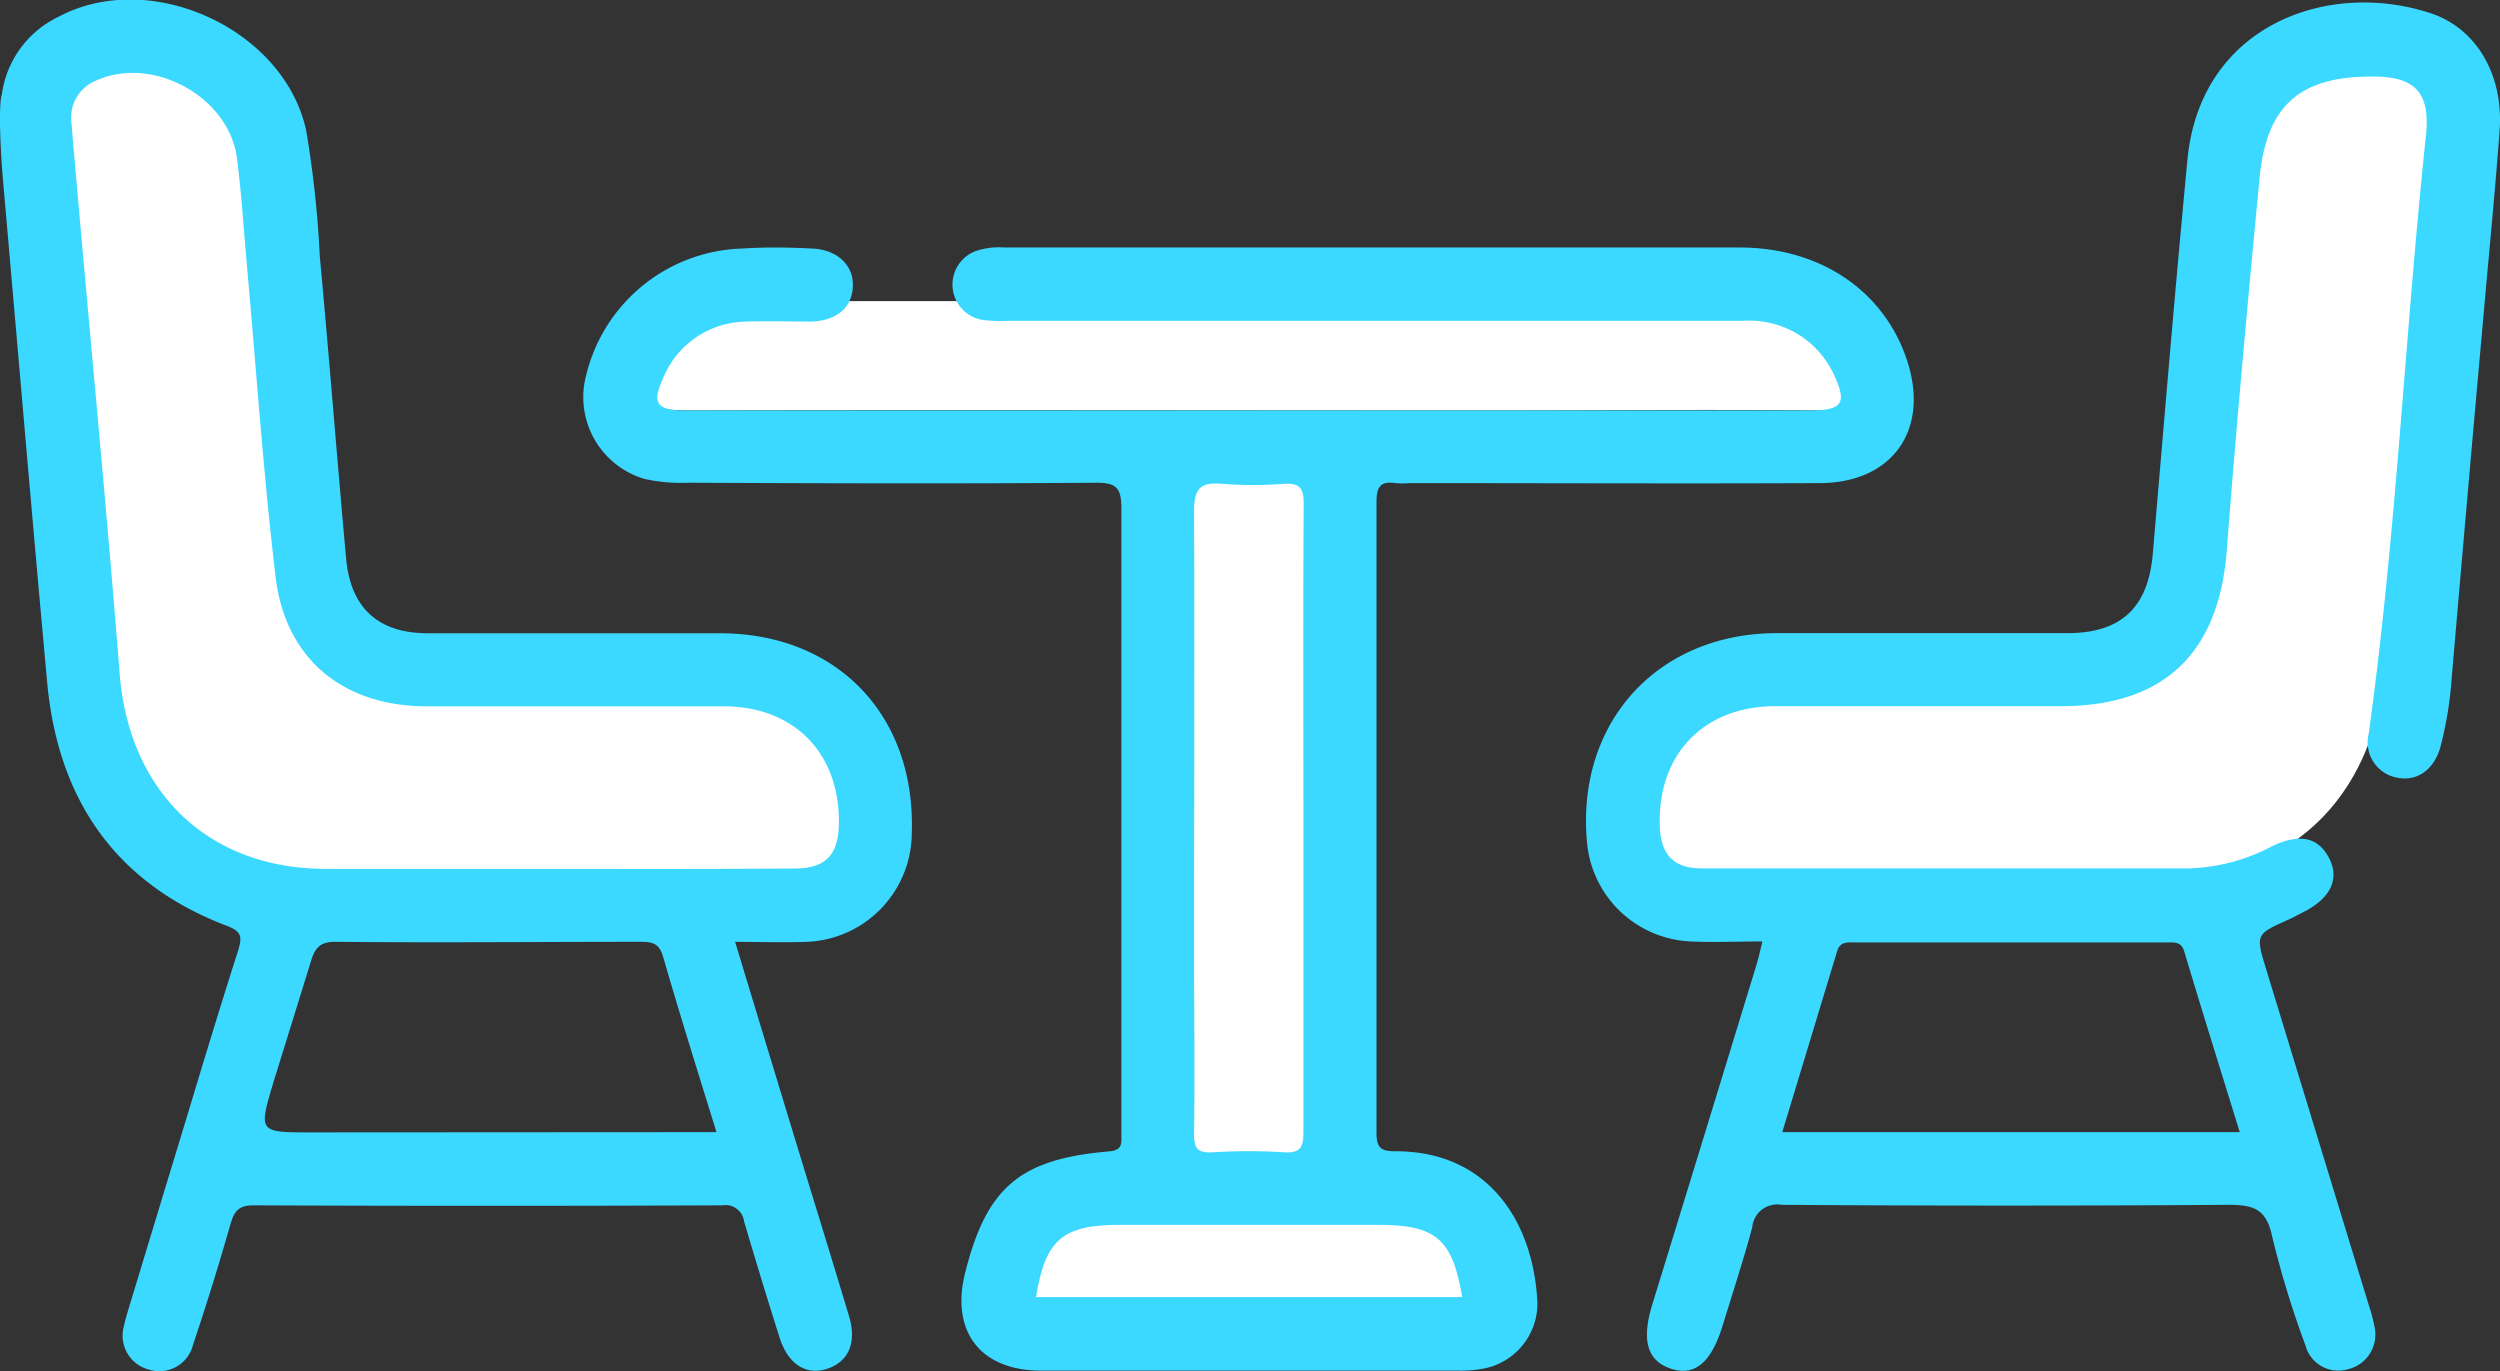 <svg xmlns="http://www.w3.org/2000/svg" viewBox="0 0 199.8 109.59"><rect x="0" y="0" width="199.8" height="109.59" fill="#333333" stroke="none"/><defs><style>.cls-1{fill:#fff;}.cls-2{fill:#3bd8ff;}</style></defs><g id="Layer_2" data-name="Layer 2"><g id="Layer_1-2" data-name="Layer 1"><path class="cls-1" d="M99.77,24.06c15.11,0,30.21,0,45.32,0,2.18,0,3.15.2,3,1.56a24.91,24.91,0,0,0,0,5.66c.12,1.19-.47,1.54-2.7,1.52-8.85-.08-17.7,0-26.55,0-21.24,0-42.48-.05-63.72,0-3.38,0-4.22-.55-3.94-2.27a17.65,17.65,0,0,0,0-4.87c-.16-1.3.63-1.63,3-1.62C69.33,24.09,84.55,24.06,99.77,24.06Z"/><path class="cls-1" d="M155,70.13c6.17,0,12.33,0,18.49,0,9.82,0,16.39-6.74,17.15-17,1-13.82,2.31-27.62,3.47-41.43.18-2.12.37-4.23.53-6.35a3.48,3.48,0,0,0-1.89-3.66C188-.7,181.49,2.94,180.84,8.37c-.38,3.16-.58,6.34-.85,9.51-.77,9-1.35,17.91-2.35,26.83-.8,7.14-5.57,11.25-12.48,11.29-8.26,0-16.52,0-24.78,0-5.93,0-9.73,4.19-9.57,10.36.07,2.59,1.13,3.73,3.64,3.74C141.29,70.15,148.13,70.13,155,70.13Z"/><path class="cls-2" d="M64.2,75.28a8.74,8.74,0,0,0,8.67-8.73c.31-9.35-5.93-15.9-15.26-15.94-7.8,0-15.61,0-23.42,0-3.94,0-6.18-2-6.53-6-.73-8-1.35-16.08-2.1-24.1a85.09,85.09,0,0,0-1.09-10.08c-1.75-8.1-12.42-13-19.77-9.1A8.08,8.08,0,0,0,.15,7.53C-.22,8.73.2,14,.23,14.3,1.41,27.71,2.54,41.12,3.77,54.53,4.63,63.89,9.22,70.61,18.15,74c1.19.46,1.21.9.87,2-1.44,4.5-2.8,9-4.18,13.57q-2.29,7.53-4.58,15.08c-.13.43-.26.87-.35,1.31a2.8,2.8,0,0,0,2,3.5,2.77,2.77,0,0,0,3.52-2c1.08-3.19,2.07-6.42,3-9.66.29-1,.65-1.47,1.82-1.47q18.75.08,37.48,0a1.5,1.5,0,0,1,1.74,1.29q1.37,4.66,2.84,9.3c.67,2.09,2.09,3,3.72,2.5,1.78-.55,2.47-2.1,1.82-4.25-1.38-4.6-2.8-9.18-4.2-13.77-1.62-5.32-3.24-10.65-4.9-16.13C60.7,75.28,62.45,75.33,64.2,75.28ZM24.85,90.5c-4.19,0-4.19,0-3-4,1-3.22,2-6.44,3-9.67.3-1,.67-1.57,1.94-1.56,8.13.08,16.26,0,24.39,0,1,0,1.51.14,1.82,1.21,1.33,4.61,2.77,9.18,4.26,14Z"/><path class="cls-2" d="M99.94,32.8h44.71c2.66,0,3-.6,1.85-3a7.43,7.43,0,0,0-7.16-4.16H80.57a10.89,10.89,0,0,1-2.14-.09,2.86,2.86,0,0,1-.49-5.47,5.69,5.69,0,0,1,2.31-.3q29.39,0,58.77,0c6.48,0,11.58,3.48,13.4,9.05s-1.22,9.75-6.95,9.78c-10.94.05-21.87,0-32.8,0a7.61,7.61,0,0,1-1.17,0c-1.26-.19-1.49.4-1.49,1.56q0,25.18,0,50.37c0,1.26.41,1.47,1.55,1.47,7.34,0,11,5.58,11.31,12.1a5.3,5.3,0,0,1-4.55,5.31,9.2,9.2,0,0,1-1.74.12q-16.69,0-33.39,0c-4.84,0-7.24-3.14-6.05-7.84,1.71-6.79,4.35-9.07,11.48-9.68,1.13-.09,1-.67,1-1.39,0-3.13,0-6.25,0-9.38,0-13.53,0-27.07,0-40.6,0-1.58-.33-2.08-2-2.07-10.87.08-21.74.05-32.61,0a13.47,13.47,0,0,1-3.48-.3,6.81,6.81,0,0,1-4.69-8.27A13.25,13.25,0,0,1,59.38,19.86c1.82-.12,3.65-.09,5.47,0,2.07.07,3.39,1.34,3.31,3.06s-1.36,2.73-3.37,2.78c-1.69,0-3.39-.06-5.08,0A7.26,7.26,0,0,0,53,30.21c-.91,2-.54,2.56,1.65,2.59.39,0,.78,0,1.17,0Z"/><path class="cls-2" d="M194.27,1.06c-8.28-2.73-18.44,1-19.45,11.71-1,10.49-1.87,21-2.77,31.5-.37,4.28-2.52,6.32-6.79,6.33-7.75,0-15.49,0-23.24,0-9.51,0-16,7.09-15.2,16.56a8.7,8.7,0,0,0,8.29,8.08c1.87.09,3.74,0,5.74,0-.18.75-.3,1.31-.47,1.86q-4.15,13.58-8.33,27.16c-.9,2.93-.38,4.58,1.63,5.17,1.83.53,3.11-.6,4-3.51.8-2.61,1.65-5.2,2.36-7.83a2,2,0,0,1,2.35-1.8q17.87.12,35.74,0c2,0,3,.36,3.45,2.49a77.18,77.18,0,0,0,2.67,8.74,2.72,2.72,0,0,0,3.4,1.91,2.85,2.85,0,0,0,2.11-3.44,11.41,11.41,0,0,0-.39-1.5l-8.25-27c-.86-2.82-.86-2.82,1.79-4,.41-.19.81-.41,1.21-.61,2.17-1.12,2.89-2.66,2-4.34s-2.41-1.93-4.55-.9A15.11,15.11,0,0,1,175,69.4q-19.51,0-39,0c-2.26,0-3.28-1.11-3.35-3.4-.18-5.68,3.48-9.53,9.17-9.56,7.62,0,15.23,0,22.85,0,8.3,0,12.67-4.23,13.3-12.51.76-9.92,1.67-19.83,2.62-29.74.56-5.8,3.25-8.11,9.08-8.07,3.39,0,4.57,1.32,4.21,4.73-1.68,15.91-2.37,31.91-4.57,47.77a2.87,2.87,0,0,0,2.26,3.53c1.55.33,2.94-.59,3.46-2.42a29.73,29.73,0,0,0,.91-5.56Q197.19,39.61,198.5,25c.43-4.86.91-9.71,1.27-14.58C200.09,6.09,198,2.3,194.27,1.06ZM146.83,76c.23-.75.82-.69,1.41-.68h25c.59,0,1.09-.06,1.33.74,1.43,4.77,2.92,9.53,4.43,14.42H142.44Z"/><path class="cls-1" d="M43.81,69.44c-5.93,0-11.85,0-17.77,0-9.44,0-15.75-6.19-16.48-15.64-1-12.7-2.22-25.39-3.34-38.08-.17-2-.35-3.89-.5-5.83A3.17,3.17,0,0,1,7.53,6.51c4.53-2.19,10.78,1.16,11.41,6.15.37,2.9.55,5.83.81,8.74.74,8.23,1.3,16.47,2.27,24.67.77,6.56,5.35,10.34,12,10.38,7.94,0,15.88,0,23.82,0,5.7,0,9.35,3.84,9.2,9.52-.07,2.38-1.09,3.43-3.5,3.44C57,69.46,50.38,69.44,43.81,69.44Z"/><path class="cls-1" d="M104.17,65.44c0,8.32,0,16.65,0,25,0,1.21-.2,1.74-1.57,1.65a46.3,46.3,0,0,0-5.65,0c-1.19.07-1.54-.25-1.52-1.48.07-4.88,0-9.76,0-14.64,0-11.71.05-23.42,0-35.13,0-1.86.55-2.32,2.27-2.17a31.67,31.67,0,0,0,4.87,0c1.3-.09,1.63.34,1.62,1.62C104.14,48.65,104.17,57.05,104.17,65.44Z"/><path class="cls-1" d="M116.86,103.66H82.8c.74-4.59,2.12-5.77,6.69-5.77h20.66C114.75,97.89,116.08,99,116.86,103.66Z"/></g></g></svg>
